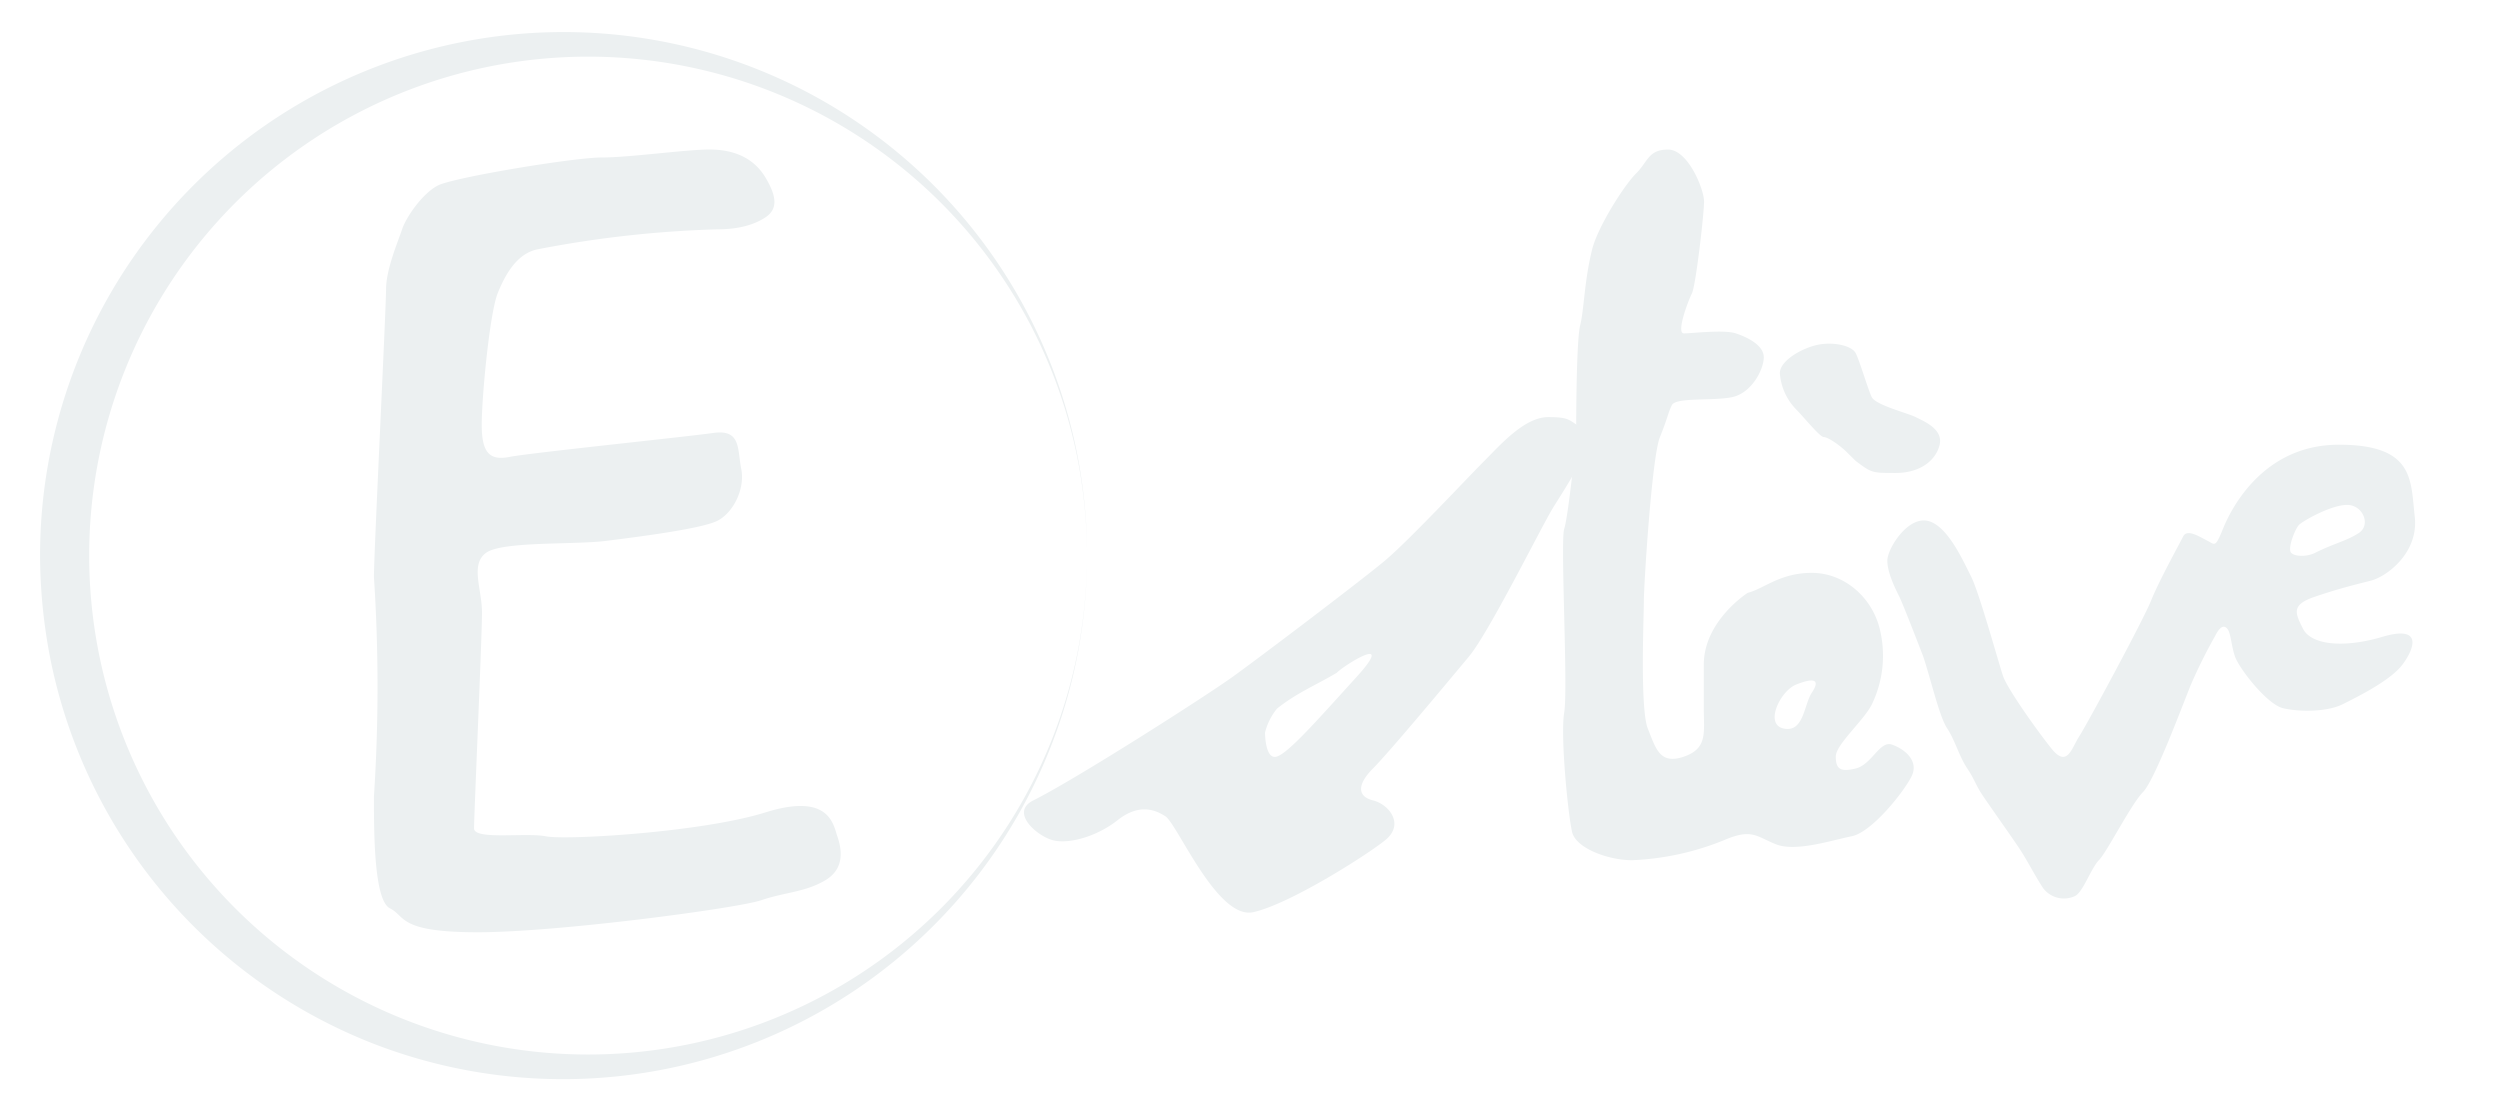 <svg id="614ff71b-50a7-4448-9e4c-3c8af8bfe851" data-name="Calque 2" xmlns="http://www.w3.org/2000/svg" viewBox="0 0 468 208"><defs><style>.\37 442c919-5f28-4ec8-9242-c8c4bb092c81{fill:#ecf0f1;}</style></defs><title>Logo ESTEVE 2017</title><path class="7442c919-5f28-4ec8-9242-c8c4bb092c81" d="M203.5,104A98.11,98.11,0,0,1,70.12,195.46,98,98,0,0,1,9.48,123.59,101.51,101.51,0,0,1,7.5,104a98,98,0,0,1,188.9-36.62A97.6,97.6,0,0,1,203.5,104Zm0,0a96.49,96.49,0,0,0-1.88-18.62,93.4,93.4,0,1,0,0,37.25A96.49,96.49,0,0,0,203.5,104Z"/><path class="7442c919-5f28-4ec8-9242-c8c4bb092c81" d="M296.58,80.32c-3-1.49-2.24-2.24-6.73-2.24s-9,5.23-12,8.22S263.69,101.25,259.2,105,236,122.93,230.8,126.67s-29.3,19.13-37.37,23.17c-4.48,2.24.75,6.73,3.74,7.47s8.22-.75,12-3.74,6.73-2.24,9-.75,9.72,19.43,16.44,17.94,20.93-10.46,24.67-13.45.75-6.73-2.24-7.47-3-3,0-6,14.2-16.44,17.94-20.93S288.35,99,290.6,95.27,299.57,81.82,296.58,80.32ZM254,126.67c-7.47,8.22-12.71,14.2-14.95,14.95s-2.24-4.48-2.24-4.48a11.56,11.56,0,0,1,2.24-4.48c3.74-3,7.47-4.48,11.21-6.73C251.73,124.43,261.44,118.45,254,126.67Z"/><path class="7442c919-5f28-4ec8-9242-c8c4bb092c81" d="M354.13,139.38c-2.24-.75-3.74,3.74-6.73,4.48s-3.74,0-3.74-2.24,5.23-6.73,6.73-9.72a20.92,20.92,0,0,0,1.49-14.2c-1.49-6-6.73-10.46-12.71-10.46s-9,3-12,3.74c0,0-8.22,5.23-8.22,13.45v8.22c0,4.48.75,7.47-3.74,9s-5.23-1.49-6.73-5.23-.75-20.93-.75-23.92,1.49-26.91,3-30.65,1.49-4.48,2.24-6,7.47-.75,11.21-1.49,6-5.23,6-7.47-3-3.74-5.23-4.48-8.22,0-9.72,0,.75-6,1.49-7.47S319,40,319,37.72,316,28,312.27,28s-3.74,2.24-6,4.48-7.17,10-8.22,14.2c-1.49,6-1.49,11.21-2.24,14.2s-.75,18.69-.75,20.18-1.49,15.7-2.24,17.94.75,29.9,0,34.38.75,19.43,1.49,22.42,6.73,5.23,11.21,5.23a51,51,0,0,0,17.19-3.74c5.23-2.24,6-.75,9.72.75s10.46-.75,14.2-1.49,9.72-8.22,11.21-11.21S356.37,140.12,354.13,139.38Zm-14.95-9.72c-1.49,2.24-1.49,7.47-5.23,6.73s-.7-7,2.24-8.22C339.93,126.67,340.68,127.42,339.18,129.66Z"/><path id="47cd9ed5-0bb0-40e9-88c3-3158bc349521" data-name="accent" class="7442c919-5f28-4ec8-9242-c8c4bb092c81" d="M347.4,86.3c3,2.24,3,2.24,7.47,2.24s7.47-2.24,8.22-5.23-3-4.48-4.48-5.23-7.47-2.24-8.22-3.74c-.67-1.34-2.24-6.73-3-8.22s-4.48-2.24-7.47-1.49-6.73,3-6.73,5.23a10.83,10.83,0,0,0,3,6.73c1.49,1.49,4.48,5.23,5.23,5.23s3,1.49,4.48,3Z"/><path class="7442c919-5f28-4ec8-9242-c8c4bb092c81" d="M446.07,119.19c-7.47,2.24-13.45,1.49-14.95-1.49s-2.24-4.48,2.24-6,7.47-2.24,10.46-3,9-5.23,8.22-12,0-13.45-14.2-13.45-20.18,12-21.68,15.7-1.49,3-3,2.24-3.74-2.24-4.48-.75-4.48,8.22-6,12-12,23.17-13.45,25.41-2.24,6-5.23,2.24-8.22-11.21-9-13.45-4.48-15.7-6-18.69-4.48-9.72-8.22-10.46-7.47,5.23-7.47,7.47,1.49,5.23,2.24,6.73,4.48,11.21,4.48,11.21c1.49,4.48,3,11.21,4.48,13.45s2.24,5.23,3.74,7.47,1.49,3,3,5.23,5.23,7.47,6.73,9.72,3,5.23,4.48,7.47a4.88,4.88,0,0,0,6,1.49c1.49-.75,3-5.23,4.48-6.73s6-10.46,8.22-12.71,7.47-16.44,9-20.18a97.28,97.28,0,0,1,4.48-9c.75-1.49,1.49-2.24,2.24-1.49s.75,3,1.49,5.23,6,9,9,9.72,8.22.75,11.21-.75,9-4.48,11.21-7.47S453.55,117,446.07,119.19Zm-15.7-20.93c.75-.75,6-3.74,9-3.74s4.48,3.74,2.24,5.23-4.62,1.94-8.22,3.74c-1.49.75-3.74.75-4.48,0S429.63,99,430.38,98.26Z"/><path id="c15e5f78-d777-42d9-92d7-5e6791634f0d" data-name="E" class="7442c919-5f28-4ec8-9242-c8c4bb092c81" d="M100.65,46.67a206.38,206.38,0,0,1,33.64-3.74q5.61,0,9-2.24c2.24-1.49,2.24-3.74,0-7.47s-6-5.23-10.46-5.23-14.95,1.49-20.18,1.49S84.95,33.21,82,34.71s-6,6-6.73,8.22-3,7.47-3,11.21S70,103.48,70,108a314.45,314.45,0,0,1,0,41.11c0,6.73,0,19.43,3,20.93s1.49,4.48,16.44,4.48,48.59-4.48,53.07-6,8.22-1.49,12-3.74,3-6,2.24-8.22-1.49-8.22-13.45-4.48-37.37,5.23-41.11,4.48-13.45.75-13.45-1.49,1.49-35.88,1.49-40.36-2.24-9,.75-11.21,16.44-1.49,22.42-2.24S131.29,99,134.28,97.5s5.23-6,4.48-9.72,0-7.47-5.23-6.73-34.38,3.74-38.12,4.48-5.23-.75-5.23-6,1.49-20.93,3-24.67S96.91,47.41,100.65,46.67Z"/></svg>